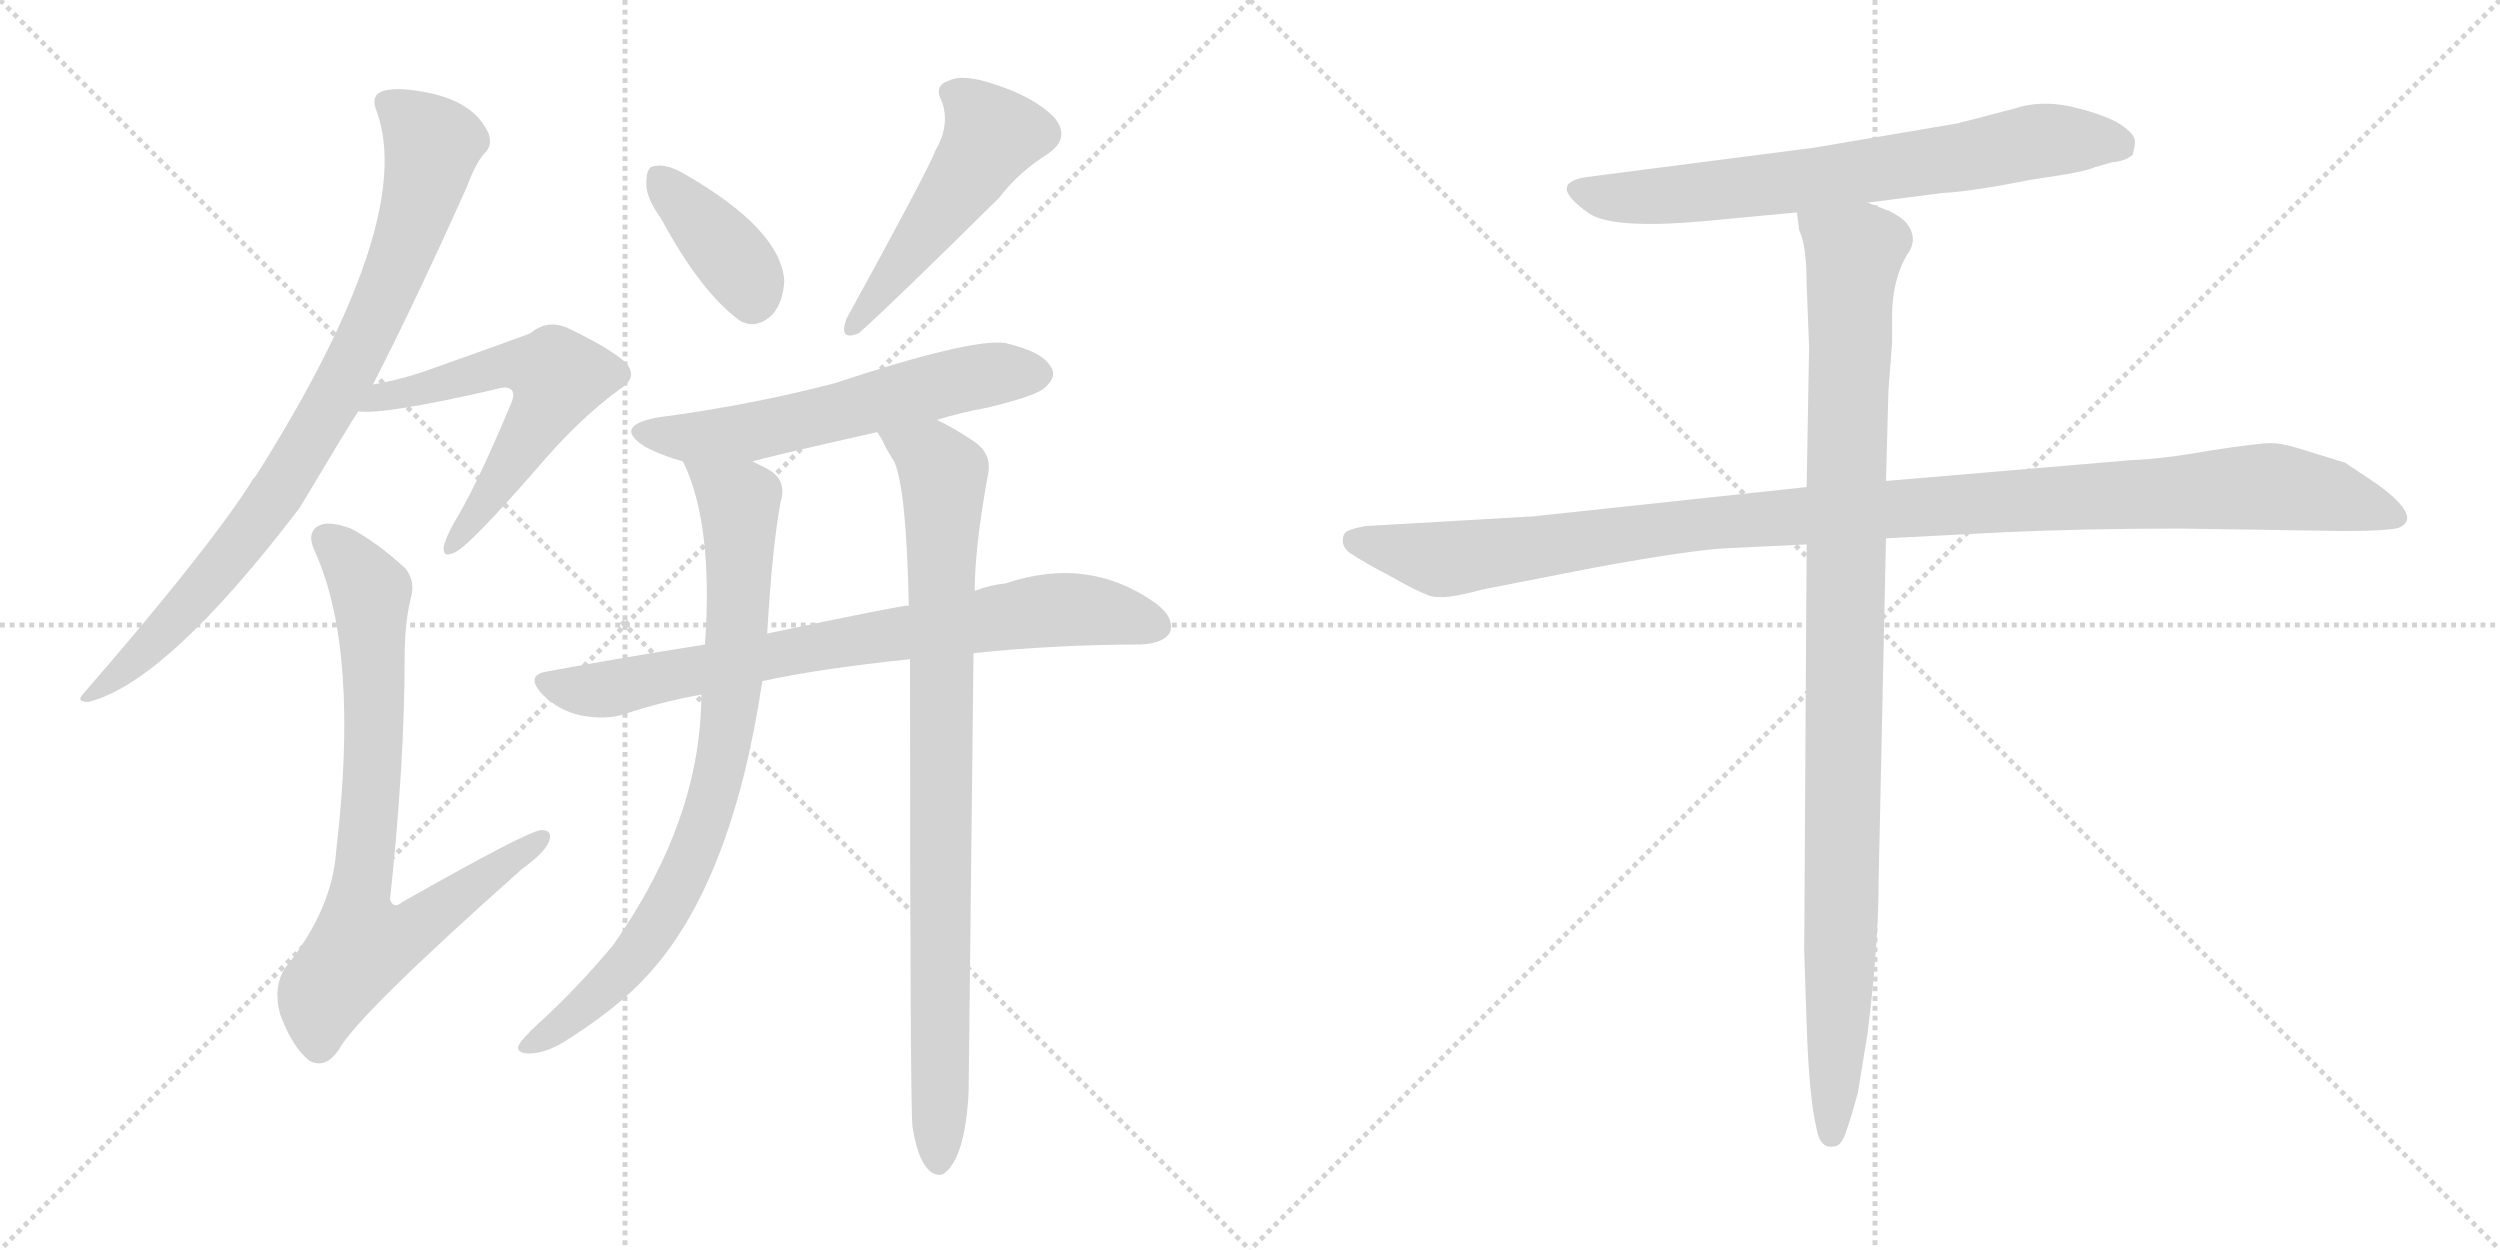 <svg version="1.1" viewBox="0 0 2048 1024" xmlns="http://www.w3.org/2000/svg">
  <g stroke="lightgray" stroke-dasharray="1,1" stroke-width="1" transform="scale(4, 4)">
    <line x1="0" y1="0" x2="256" y2="256"></line>
    <line x1="256" y1="0" x2="0" y2="256"></line>
    <line x1="128" y1="0" x2="128" y2="256"></line>
    <line x1="0" y1="128" x2="256" y2="128"></line>
    <line x1="256" y1="0" x2="512" y2="256"></line>
    <line x1="512" y1="0" x2="256" y2="256"></line>
    <line x1="384" y1="0" x2="384" y2="256"></line>
    <line x1="256" y1="128" x2="512" y2="128"></line>
  </g>
<g transform="scale(1, -1) translate(0, -850)">
   <style type="text/css">
    @keyframes keyframes0 {
      from {
       stroke: black;
       stroke-dashoffset: 846;
       stroke-width: 128;
       }
       73% {
       animation-timing-function: step-end;
       stroke: black;
       stroke-dashoffset: 0;
       stroke-width: 128;
       }
       to {
       stroke: black;
       stroke-width: 1024;
       }
       }
       #make-me-a-hanzi-animation-0 {
         animation: keyframes0 0.938s both;
         animation-delay: 0s;
         animation-timing-function: linear;
       }
    @keyframes keyframes1 {
      from {
       stroke: black;
       stroke-dashoffset: 586;
       stroke-width: 128;
       }
       66% {
       animation-timing-function: step-end;
       stroke: black;
       stroke-dashoffset: 0;
       stroke-width: 128;
       }
       to {
       stroke: black;
       stroke-width: 1024;
       }
       }
       #make-me-a-hanzi-animation-1 {
         animation: keyframes1 0.727s both;
         animation-delay: 0.938s;
         animation-timing-function: linear;
       }
    @keyframes keyframes2 {
      from {
       stroke: black;
       stroke-dashoffset: 772;
       stroke-width: 128;
       }
       72% {
       animation-timing-function: step-end;
       stroke: black;
       stroke-dashoffset: 0;
       stroke-width: 128;
       }
       to {
       stroke: black;
       stroke-width: 1024;
       }
       }
       #make-me-a-hanzi-animation-2 {
         animation: keyframes2 0.878s both;
         animation-delay: 1.665s;
         animation-timing-function: linear;
       }
    @keyframes keyframes3 {
      from {
       stroke: black;
       stroke-dashoffset: 380;
       stroke-width: 128;
       }
       55% {
       animation-timing-function: step-end;
       stroke: black;
       stroke-dashoffset: 0;
       stroke-width: 128;
       }
       to {
       stroke: black;
       stroke-width: 1024;
       }
       }
       #make-me-a-hanzi-animation-3 {
         animation: keyframes3 0.559s both;
         animation-delay: 2.544s;
         animation-timing-function: linear;
       }
    @keyframes keyframes4 {
      from {
       stroke: black;
       stroke-dashoffset: 497;
       stroke-width: 128;
       }
       62% {
       animation-timing-function: step-end;
       stroke: black;
       stroke-dashoffset: 0;
       stroke-width: 128;
       }
       to {
       stroke: black;
       stroke-width: 1024;
       }
       }
       #make-me-a-hanzi-animation-4 {
         animation: keyframes4 0.654s both;
         animation-delay: 3.103s;
         animation-timing-function: linear;
       }
    @keyframes keyframes5 {
      from {
       stroke: black;
       stroke-dashoffset: 582;
       stroke-width: 128;
       }
       65% {
       animation-timing-function: step-end;
       stroke: black;
       stroke-dashoffset: 0;
       stroke-width: 128;
       }
       to {
       stroke: black;
       stroke-width: 1024;
       }
       }
       #make-me-a-hanzi-animation-5 {
         animation: keyframes5 0.724s both;
         animation-delay: 3.757s;
         animation-timing-function: linear;
       }
    @keyframes keyframes6 {
      from {
       stroke: black;
       stroke-dashoffset: 764;
       stroke-width: 128;
       }
       71% {
       animation-timing-function: step-end;
       stroke: black;
       stroke-dashoffset: 0;
       stroke-width: 128;
       }
       to {
       stroke: black;
       stroke-width: 1024;
       }
       }
       #make-me-a-hanzi-animation-6 {
         animation: keyframes6 0.872s both;
         animation-delay: 4.481s;
         animation-timing-function: linear;
       }
    @keyframes keyframes7 {
      from {
       stroke: black;
       stroke-dashoffset: 809;
       stroke-width: 128;
       }
       72% {
       animation-timing-function: step-end;
       stroke: black;
       stroke-dashoffset: 0;
       stroke-width: 128;
       }
       to {
       stroke: black;
       stroke-width: 1024;
       }
       }
       #make-me-a-hanzi-animation-7 {
         animation: keyframes7 0.908s both;
         animation-delay: 5.353s;
         animation-timing-function: linear;
       }
    @keyframes keyframes8 {
      from {
       stroke: black;
       stroke-dashoffset: 881;
       stroke-width: 128;
       }
       74% {
       animation-timing-function: step-end;
       stroke: black;
       stroke-dashoffset: 0;
       stroke-width: 128;
       }
       to {
       stroke: black;
       stroke-width: 1024;
       }
       }
       #make-me-a-hanzi-animation-8 {
         animation: keyframes8 0.967s both;
         animation-delay: 6.261s;
         animation-timing-function: linear;
       }
    @keyframes keyframes9 {
      from {
       stroke: black;
       stroke-dashoffset: 700;
       stroke-width: 128;
       }
       69% {
       animation-timing-function: step-end;
       stroke: black;
       stroke-dashoffset: 0;
       stroke-width: 128;
       }
       to {
       stroke: black;
       stroke-width: 1024;
       }
       }
       #make-me-a-hanzi-animation-9 {
         animation: keyframes9 0.82s both;
         animation-delay: 7.228s;
         animation-timing-function: linear;
       }
    @keyframes keyframes10 {
      from {
       stroke: black;
       stroke-dashoffset: 1114;
       stroke-width: 128;
       }
       78% {
       animation-timing-function: step-end;
       stroke: black;
       stroke-dashoffset: 0;
       stroke-width: 128;
       }
       to {
       stroke: black;
       stroke-width: 1024;
       }
       }
       #make-me-a-hanzi-animation-10 {
         animation: keyframes10 1.157s both;
         animation-delay: 8.048s;
         animation-timing-function: linear;
       }
    @keyframes keyframes11 {
      from {
       stroke: black;
       stroke-dashoffset: 1024;
       stroke-width: 128;
       }
       77% {
       animation-timing-function: step-end;
       stroke: black;
       stroke-dashoffset: 0;
       stroke-width: 128;
       }
       to {
       stroke: black;
       stroke-width: 1024;
       }
       }
       #make-me-a-hanzi-animation-11 {
         animation: keyframes11 1.083s both;
         animation-delay: 9.204s;
         animation-timing-function: linear;
       }
</style>
<path d="M 305.5 535.0 Q 338.5 599.0 382.5 697.0 Q 389.5 716.0 396.5 724.0 Q 403.5 730.0 400.5 740.0 Q 388.5 768.0 345.5 775.0 Q 323.5 779.0 312.5 775.0 Q 303.5 771.0 308.5 759.0 Q 341.5 669.0 209.5 460.0 Q 206.5 457.0 204.5 453.0 Q 167.5 396.0 68.5 282.0 Q 61.5 275.0 72.5 275.0 Q 136.5 291.0 245.5 434.0 Q 288.5 506.0 293.5 513.0 L 305.5 535.0 Z" fill="lightgray"></path> 
<path d="M 293.5 513.0 Q 314.5 510.0 405.5 531.0 Q 415.5 534.0 418.5 531.0 Q 422.5 528.0 418.5 519.0 Q 390.5 452.0 371.5 421.0 Q 364.5 408.0 363.5 402.0 Q 362.5 392.0 373.5 398.0 Q 385.5 404.0 440.5 467.0 Q 474.5 507.0 507.5 531.0 Q 523.5 541.0 512.5 553.0 Q 499.5 565.0 463.5 582.0 Q 447.5 588.0 434.5 577.0 Q 424.5 573.0 345.5 545.0 Q 327.5 539.0 305.5 535.0 C 276.5 529.0 263.5 514.0 293.5 513.0 Z" fill="lightgray"></path> 
<path d="M 336.5 360.0 Q 340.5 373.0 332.5 384.0 Q 308.5 406.0 287.5 417.0 Q 268.5 424.0 260.5 419.0 Q 250.5 413.0 258.5 397.0 Q 294.5 316.0 275.5 154.0 Q 272.5 105.0 233.5 57.0 Q 223.5 41.0 229.5 19.0 Q 239.5 -8.0 253.5 -19.0 Q 266.5 -26.0 277.5 -10.0 Q 292.5 18.0 427.5 138.0 Q 445.5 151.0 449.5 160.0 Q 453.5 170.0 443.5 170.0 Q 433.5 170.0 329.5 111.0 Q 322.5 105.0 319.5 113.0 Q 331.5 225.0 331.5 312.0 Q 331.5 339.0 336.5 360.0 Z" fill="lightgray"></path> 
<path d="M 541.5 671.0 Q 574.5 610.0 606.5 587.0 Q 619.5 580.0 632.5 592.0 Q 641.5 602.0 642.5 620.0 Q 639.5 662.0 561.5 707.0 Q 546.5 716.0 536.5 714.0 Q 529.5 714.0 529.5 701.0 Q 528.5 689.0 541.5 671.0 Z" fill="lightgray"></path> 
<path d="M 766.5 727.0 Q 760.5 711.0 693.5 589.0 Q 686.5 570.0 703.5 577.0 Q 728.5 599.0 818.5 688.0 Q 834.5 709.0 858.5 724.0 Q 877.5 737.0 863.5 754.0 Q 847.5 770.0 817.5 780.0 Q 789.5 790.0 777.5 784.0 Q 764.5 780.0 771.5 767.0 Q 778.5 748.0 766.5 727.0 Z" fill="lightgray"></path> 
<path d="M 767.5 506.0 Q 786.5 512.0 808.5 516.0 Q 850.5 526.0 856.5 533.0 Q 866.5 542.0 860.5 550.0 Q 853.5 562.0 823.5 569.0 Q 795.5 573.0 683.5 536.0 Q 614.5 518.0 538.5 508.0 Q 501.5 501.0 528.5 484.0 Q 541.5 477.0 559.5 472.0 C 585.5 464.0 587.5 464.0 616.5 472.0 Q 625.5 475.0 718.5 496.0 L 767.5 506.0 Z" fill="lightgray"></path> 
<path d="M 797.5 315.0 Q 866.5 322.0 934.5 322.0 Q 953.5 323.0 958.5 332.0 Q 962.5 344.0 946.5 356.0 Q 891.5 395.0 823.5 372.0 Q 811.5 371.0 798.5 366.0 L 744.5 354.0 Q 737.5 354.0 628.5 331.0 L 577.5 322.0 Q 513.5 312.0 448.5 300.0 Q 429.5 297.0 444.5 281.0 Q 457.5 268.0 475.5 264.0 Q 496.5 260.0 511.5 265.0 Q 541.5 275.0 574.5 281.0 L 624.5 292.0 Q 669.5 302.0 745.5 310.0 L 797.5 315.0 Z" fill="lightgray"></path> 
<path d="M 559.5 472.0 Q 584.5 421.0 577.5 322.0 L 574.5 281.0 Q 574.5 179.0 502.5 76.0 Q 471.5 39.0 440.5 11.0 Q 427.5 -1.0 424.5 -7.0 Q 423.5 -13.0 433.5 -13.0 Q 448.5 -13.0 467.5 0.0 Q 506.5 25.0 529.5 50.0 Q 599.5 125.0 624.5 292.0 L 628.5 331.0 Q 632.5 401.0 639.5 439.0 Q 645.5 458.0 626.5 467.0 Q 620.5 470.0 616.5 472.0 C 590.5 486.0 548.5 500.0 559.5 472.0 Z" fill="lightgray"></path> 
<path d="M 747.5 -73.0 Q 751.5 -98.0 759.5 -107.0 Q 765.5 -114.0 772.5 -112.0 Q 790.5 -100.0 793.5 -45.0 Q 793.5 -36.0 797.5 315.0 L 798.5 366.0 Q 798.5 402.0 809.5 462.0 Q 812.5 478.0 798.5 488.0 Q 780.5 500.0 767.5 506.0 C 741.5 520.0 703.5 522.0 718.5 496.0 Q 719.5 495.0 722.5 490.0 Q 726.5 481.0 732.5 472.0 Q 742.5 450.0 744.5 354.0 L 745.5 310.0 Q 745.5 -53.0 747.5 -73.0 Z" fill="lightgray"></path> 
<path d="M 1530.0 684.0 L 1592.0 692.0 Q 1615.0 693.0 1665.0 703.0 Q 1708.0 709.0 1716.0 713.0 L 1730.0 717.0 Q 1741.0 718.0 1747.0 723.0 Q 1749.0 730.0 1749.0 734.0 Q 1749.0 741.0 1734.0 750.0 Q 1718.0 758.0 1695.0 763.0 Q 1671.0 768.0 1650.0 761.0 L 1604.0 749.0 L 1486.0 729.0 L 1300.0 705.0 Q 1266.0 700.0 1302.0 675.0 Q 1322.0 662.0 1398.0 669.0 L 1472.0 676.0 L 1530.0 684.0 Z" fill="lightgray"></path> 
<path d="M 1480.0 451.0 L 1256.0 427.0 L 1118.0 419.0 Q 1108.0 417.0 1104.0 415.0 Q 1100.0 413.0 1100.0 407.0 Q 1100.0 400.0 1109.0 395.0 Q 1118.0 389.0 1139.0 378.0 Q 1160.0 366.0 1171.0 362.0 Q 1182.0 358.0 1214.0 367.0 L 1306.0 385.0 Q 1388.0 400.0 1417.0 401.0 L 1480.0 404.0 L 1545.0 409.0 L 1642.0 414.0 Q 1709.0 417.0 1787.0 417.0 L 1919.0 415.0 Q 1959.0 415.0 1966.0 418.0 Q 1972.0 421.0 1972.0 426.0 Q 1971.0 437.0 1945.0 455.0 L 1921.0 471.0 L 1882.0 483.0 Q 1869.0 487.0 1860.0 487.0 Q 1850.0 487.0 1811.0 481.0 Q 1772.0 474.0 1745.0 473.0 L 1545.0 456.0 L 1480.0 451.0 Z" fill="lightgray"></path> 
<path d="M 1480.0 617.0 L 1482.0 566.0 L 1480.0 451.0 L 1480.0 404.0 L 1478.0 71.0 L 1480.0 11.0 Q 1482.0 -49.0 1488.0 -74.0 Q 1491.0 -92.0 1503.0 -89.0 Q 1508.0 -89.0 1512.0 -78.0 Q 1516.0 -67.0 1522.0 -45.0 L 1530.0 4.0 Q 1539.0 77.0 1539.0 130.0 L 1545.0 409.0 L 1545.0 456.0 L 1547.0 530.0 L 1550.0 569.0 L 1550.0 591.0 Q 1550.0 620.0 1562.0 641.0 Q 1572.0 654.0 1562.0 667.0 Q 1558.0 672.0 1548.0 677.0 L 1530.0 684.0 C 1502.0 696.0 1466.0 705.0 1472.0 676.0 L 1474.0 661.0 Q 1480.0 649.0 1480.0 617.0 Z" fill="lightgray"></path> 
      <clipPath id="make-me-a-hanzi-clip-0">
      <path d="M 305.5 535.0 Q 338.5 599.0 382.5 697.0 Q 389.5 716.0 396.5 724.0 Q 403.5 730.0 400.5 740.0 Q 388.5 768.0 345.5 775.0 Q 323.5 779.0 312.5 775.0 Q 303.5 771.0 308.5 759.0 Q 341.5 669.0 209.5 460.0 Q 206.5 457.0 204.5 453.0 Q 167.5 396.0 68.5 282.0 Q 61.5 275.0 72.5 275.0 Q 136.5 291.0 245.5 434.0 Q 288.5 506.0 293.5 513.0 L 305.5 535.0 Z" fill="lightgray"></path>
      </clipPath>
      <path clip-path="url(#make-me-a-hanzi-clip-0)" d="M 316.5 765.0 L 354.5 732.0 L 333.5 654.0 L 293.5 562.0 L 256.5 493.0 L 195.5 402.0 L 147.5 346.0 L 75.5 281.0 " fill="none" id="make-me-a-hanzi-animation-0" stroke-dasharray="718 1436" stroke-linecap="round"></path>

      <clipPath id="make-me-a-hanzi-clip-1">
      <path d="M 293.5 513.0 Q 314.5 510.0 405.5 531.0 Q 415.5 534.0 418.5 531.0 Q 422.5 528.0 418.5 519.0 Q 390.5 452.0 371.5 421.0 Q 364.5 408.0 363.5 402.0 Q 362.5 392.0 373.5 398.0 Q 385.5 404.0 440.5 467.0 Q 474.5 507.0 507.5 531.0 Q 523.5 541.0 512.5 553.0 Q 499.5 565.0 463.5 582.0 Q 447.5 588.0 434.5 577.0 Q 424.5 573.0 345.5 545.0 Q 327.5 539.0 305.5 535.0 C 276.5 529.0 263.5 514.0 293.5 513.0 Z" fill="lightgray"></path>
      </clipPath>
      <path clip-path="url(#make-me-a-hanzi-clip-1)" d="M 296.5 518.0 L 404.5 549.0 L 432.5 551.0 L 457.5 541.0 L 407.5 453.0 L 370.5 404.0 " fill="none" id="make-me-a-hanzi-animation-1" stroke-dasharray="458 916" stroke-linecap="round"></path>

      <clipPath id="make-me-a-hanzi-clip-2">
      <path d="M 336.5 360.0 Q 340.5 373.0 332.5 384.0 Q 308.5 406.0 287.5 417.0 Q 268.5 424.0 260.5 419.0 Q 250.5 413.0 258.5 397.0 Q 294.5 316.0 275.5 154.0 Q 272.5 105.0 233.5 57.0 Q 223.5 41.0 229.5 19.0 Q 239.5 -8.0 253.5 -19.0 Q 266.5 -26.0 277.5 -10.0 Q 292.5 18.0 427.5 138.0 Q 445.5 151.0 449.5 160.0 Q 453.5 170.0 443.5 170.0 Q 433.5 170.0 329.5 111.0 Q 322.5 105.0 319.5 113.0 Q 331.5 225.0 331.5 312.0 Q 331.5 339.0 336.5 360.0 Z" fill="lightgray"></path>
      </clipPath>
      <path clip-path="url(#make-me-a-hanzi-clip-2)" d="M 268.5 408.0 L 304.5 361.0 L 304.5 205.0 L 292.5 111.0 L 299.5 76.0 L 337.5 87.0 L 443.5 163.0 " fill="none" id="make-me-a-hanzi-animation-2" stroke-dasharray="644 1288" stroke-linecap="round"></path>

      <clipPath id="make-me-a-hanzi-clip-3">
      <path d="M 541.5 671.0 Q 574.5 610.0 606.5 587.0 Q 619.5 580.0 632.5 592.0 Q 641.5 602.0 642.5 620.0 Q 639.5 662.0 561.5 707.0 Q 546.5 716.0 536.5 714.0 Q 529.5 714.0 529.5 701.0 Q 528.5 689.0 541.5 671.0 Z" fill="lightgray"></path>
      </clipPath>
      <path clip-path="url(#make-me-a-hanzi-clip-3)" d="M 541.5 703.0 L 610.5 625.0 L 616.5 606.0 " fill="none" id="make-me-a-hanzi-animation-3" stroke-dasharray="252 504" stroke-linecap="round"></path>

      <clipPath id="make-me-a-hanzi-clip-4">
      <path d="M 766.5 727.0 Q 760.5 711.0 693.5 589.0 Q 686.5 570.0 703.5 577.0 Q 728.5 599.0 818.5 688.0 Q 834.5 709.0 858.5 724.0 Q 877.5 737.0 863.5 754.0 Q 847.5 770.0 817.5 780.0 Q 789.5 790.0 777.5 784.0 Q 764.5 780.0 771.5 767.0 Q 778.5 748.0 766.5 727.0 Z" fill="lightgray"></path>
      </clipPath>
      <path clip-path="url(#make-me-a-hanzi-clip-4)" d="M 778.5 774.0 L 801.5 757.0 L 812.5 739.0 L 775.5 681.0 L 705.5 598.0 L 701.5 585.0 " fill="none" id="make-me-a-hanzi-animation-4" stroke-dasharray="369 738" stroke-linecap="round"></path>

      <clipPath id="make-me-a-hanzi-clip-5">
      <path d="M 767.5 506.0 Q 786.5 512.0 808.5 516.0 Q 850.5 526.0 856.5 533.0 Q 866.5 542.0 860.5 550.0 Q 853.5 562.0 823.5 569.0 Q 795.5 573.0 683.5 536.0 Q 614.5 518.0 538.5 508.0 Q 501.5 501.0 528.5 484.0 Q 541.5 477.0 559.5 472.0 C 585.5 464.0 587.5 464.0 616.5 472.0 Q 625.5 475.0 718.5 496.0 L 767.5 506.0 Z" fill="lightgray"></path>
      </clipPath>
      <path clip-path="url(#make-me-a-hanzi-clip-5)" d="M 530.5 497.0 L 559.5 491.0 L 609.5 495.0 L 793.5 540.0 L 850.5 543.0 " fill="none" id="make-me-a-hanzi-animation-5" stroke-dasharray="454 908" stroke-linecap="round"></path>

      <clipPath id="make-me-a-hanzi-clip-6">
      <path d="M 797.5 315.0 Q 866.5 322.0 934.5 322.0 Q 953.5 323.0 958.5 332.0 Q 962.5 344.0 946.5 356.0 Q 891.5 395.0 823.5 372.0 Q 811.5 371.0 798.5 366.0 L 744.5 354.0 Q 737.5 354.0 628.5 331.0 L 577.5 322.0 Q 513.5 312.0 448.5 300.0 Q 429.5 297.0 444.5 281.0 Q 457.5 268.0 475.5 264.0 Q 496.5 260.0 511.5 265.0 Q 541.5 275.0 574.5 281.0 L 624.5 292.0 Q 669.5 302.0 745.5 310.0 L 797.5 315.0 Z" fill="lightgray"></path>
      </clipPath>
      <path clip-path="url(#make-me-a-hanzi-clip-6)" d="M 447.5 290.0 L 501.5 286.0 L 644.5 318.0 L 853.5 350.0 L 902.5 349.0 L 947.5 337.0 " fill="none" id="make-me-a-hanzi-animation-6" stroke-dasharray="636 1272" stroke-linecap="round"></path>

      <clipPath id="make-me-a-hanzi-clip-7">
      <path d="M 559.5 472.0 Q 584.5 421.0 577.5 322.0 L 574.5 281.0 Q 574.5 179.0 502.5 76.0 Q 471.5 39.0 440.5 11.0 Q 427.5 -1.0 424.5 -7.0 Q 423.5 -13.0 433.5 -13.0 Q 448.5 -13.0 467.5 0.0 Q 506.5 25.0 529.5 50.0 Q 599.5 125.0 624.5 292.0 L 628.5 331.0 Q 632.5 401.0 639.5 439.0 Q 645.5 458.0 626.5 467.0 Q 620.5 470.0 616.5 472.0 C 590.5 486.0 548.5 500.0 559.5 472.0 Z" fill="lightgray"></path>
      </clipPath>
      <path clip-path="url(#make-me-a-hanzi-clip-7)" d="M 566.5 469.0 L 605.5 437.0 L 598.5 267.0 L 580.5 184.0 L 546.5 106.0 L 519.5 67.0 L 480.5 27.0 L 431.5 -6.0 " fill="none" id="make-me-a-hanzi-animation-7" stroke-dasharray="681 1362" stroke-linecap="round"></path>

      <clipPath id="make-me-a-hanzi-clip-8">
      <path d="M 747.5 -73.0 Q 751.5 -98.0 759.5 -107.0 Q 765.5 -114.0 772.5 -112.0 Q 790.5 -100.0 793.5 -45.0 Q 793.5 -36.0 797.5 315.0 L 798.5 366.0 Q 798.5 402.0 809.5 462.0 Q 812.5 478.0 798.5 488.0 Q 780.5 500.0 767.5 506.0 C 741.5 520.0 703.5 522.0 718.5 496.0 Q 719.5 495.0 722.5 490.0 Q 726.5 481.0 732.5 472.0 Q 742.5 450.0 744.5 354.0 L 745.5 310.0 Q 745.5 -53.0 747.5 -73.0 Z" fill="lightgray"></path>
      </clipPath>
      <path clip-path="url(#make-me-a-hanzi-clip-8)" d="M 724.5 496.0 L 763.5 475.0 L 773.5 462.0 L 768.5 -102.0 " fill="none" id="make-me-a-hanzi-animation-8" stroke-dasharray="753 1506" stroke-linecap="round"></path>

      <clipPath id="make-me-a-hanzi-clip-9">
      <path d="M 1530.0 684.0 L 1592.0 692.0 Q 1615.0 693.0 1665.0 703.0 Q 1708.0 709.0 1716.0 713.0 L 1730.0 717.0 Q 1741.0 718.0 1747.0 723.0 Q 1749.0 730.0 1749.0 734.0 Q 1749.0 741.0 1734.0 750.0 Q 1718.0 758.0 1695.0 763.0 Q 1671.0 768.0 1650.0 761.0 L 1604.0 749.0 L 1486.0 729.0 L 1300.0 705.0 Q 1266.0 700.0 1302.0 675.0 Q 1322.0 662.0 1398.0 669.0 L 1472.0 676.0 L 1530.0 684.0 Z" fill="lightgray"></path>
      </clipPath>
      <path clip-path="url(#make-me-a-hanzi-clip-9)" d="M 1298.0 690.0 L 1351.0 688.0 L 1447.0 698.0 L 1684.0 736.0 L 1738.0 730.0 " fill="none" id="make-me-a-hanzi-animation-9" stroke-dasharray="572 1144" stroke-linecap="round"></path>

      <clipPath id="make-me-a-hanzi-clip-10">
      <path d="M 1480.0 451.0 L 1256.0 427.0 L 1118.0 419.0 Q 1108.0 417.0 1104.0 415.0 Q 1100.0 413.0 1100.0 407.0 Q 1100.0 400.0 1109.0 395.0 Q 1118.0 389.0 1139.0 378.0 Q 1160.0 366.0 1171.0 362.0 Q 1182.0 358.0 1214.0 367.0 L 1306.0 385.0 Q 1388.0 400.0 1417.0 401.0 L 1480.0 404.0 L 1545.0 409.0 L 1642.0 414.0 Q 1709.0 417.0 1787.0 417.0 L 1919.0 415.0 Q 1959.0 415.0 1966.0 418.0 Q 1972.0 421.0 1972.0 426.0 Q 1971.0 437.0 1945.0 455.0 L 1921.0 471.0 L 1882.0 483.0 Q 1869.0 487.0 1860.0 487.0 Q 1850.0 487.0 1811.0 481.0 Q 1772.0 474.0 1745.0 473.0 L 1545.0 456.0 L 1480.0 451.0 Z" fill="lightgray"></path>
      </clipPath>
      <path clip-path="url(#make-me-a-hanzi-clip-10)" d="M 1112.0 406.0 L 1184.0 392.0 L 1400.0 422.0 L 1852.0 451.0 L 1911.0 444.0 L 1963.0 427.0 " fill="none" id="make-me-a-hanzi-animation-10" stroke-dasharray="986 1972" stroke-linecap="round"></path>

      <clipPath id="make-me-a-hanzi-clip-11">
      <path d="M 1480.0 617.0 L 1482.0 566.0 L 1480.0 451.0 L 1480.0 404.0 L 1478.0 71.0 L 1480.0 11.0 Q 1482.0 -49.0 1488.0 -74.0 Q 1491.0 -92.0 1503.0 -89.0 Q 1508.0 -89.0 1512.0 -78.0 Q 1516.0 -67.0 1522.0 -45.0 L 1530.0 4.0 Q 1539.0 77.0 1539.0 130.0 L 1545.0 409.0 L 1545.0 456.0 L 1547.0 530.0 L 1550.0 569.0 L 1550.0 591.0 Q 1550.0 620.0 1562.0 641.0 Q 1572.0 654.0 1562.0 667.0 Q 1558.0 672.0 1548.0 677.0 L 1530.0 684.0 C 1502.0 696.0 1466.0 705.0 1472.0 676.0 L 1474.0 661.0 Q 1480.0 649.0 1480.0 617.0 Z" fill="lightgray"></path>
      </clipPath>
      <path clip-path="url(#make-me-a-hanzi-clip-11)" d="M 1480.0 669.0 L 1519.0 642.0 L 1507.0 33.0 L 1500.0 -78.0 " fill="none" id="make-me-a-hanzi-animation-11" stroke-dasharray="896 1792" stroke-linecap="round"></path>

</g>
</svg>
